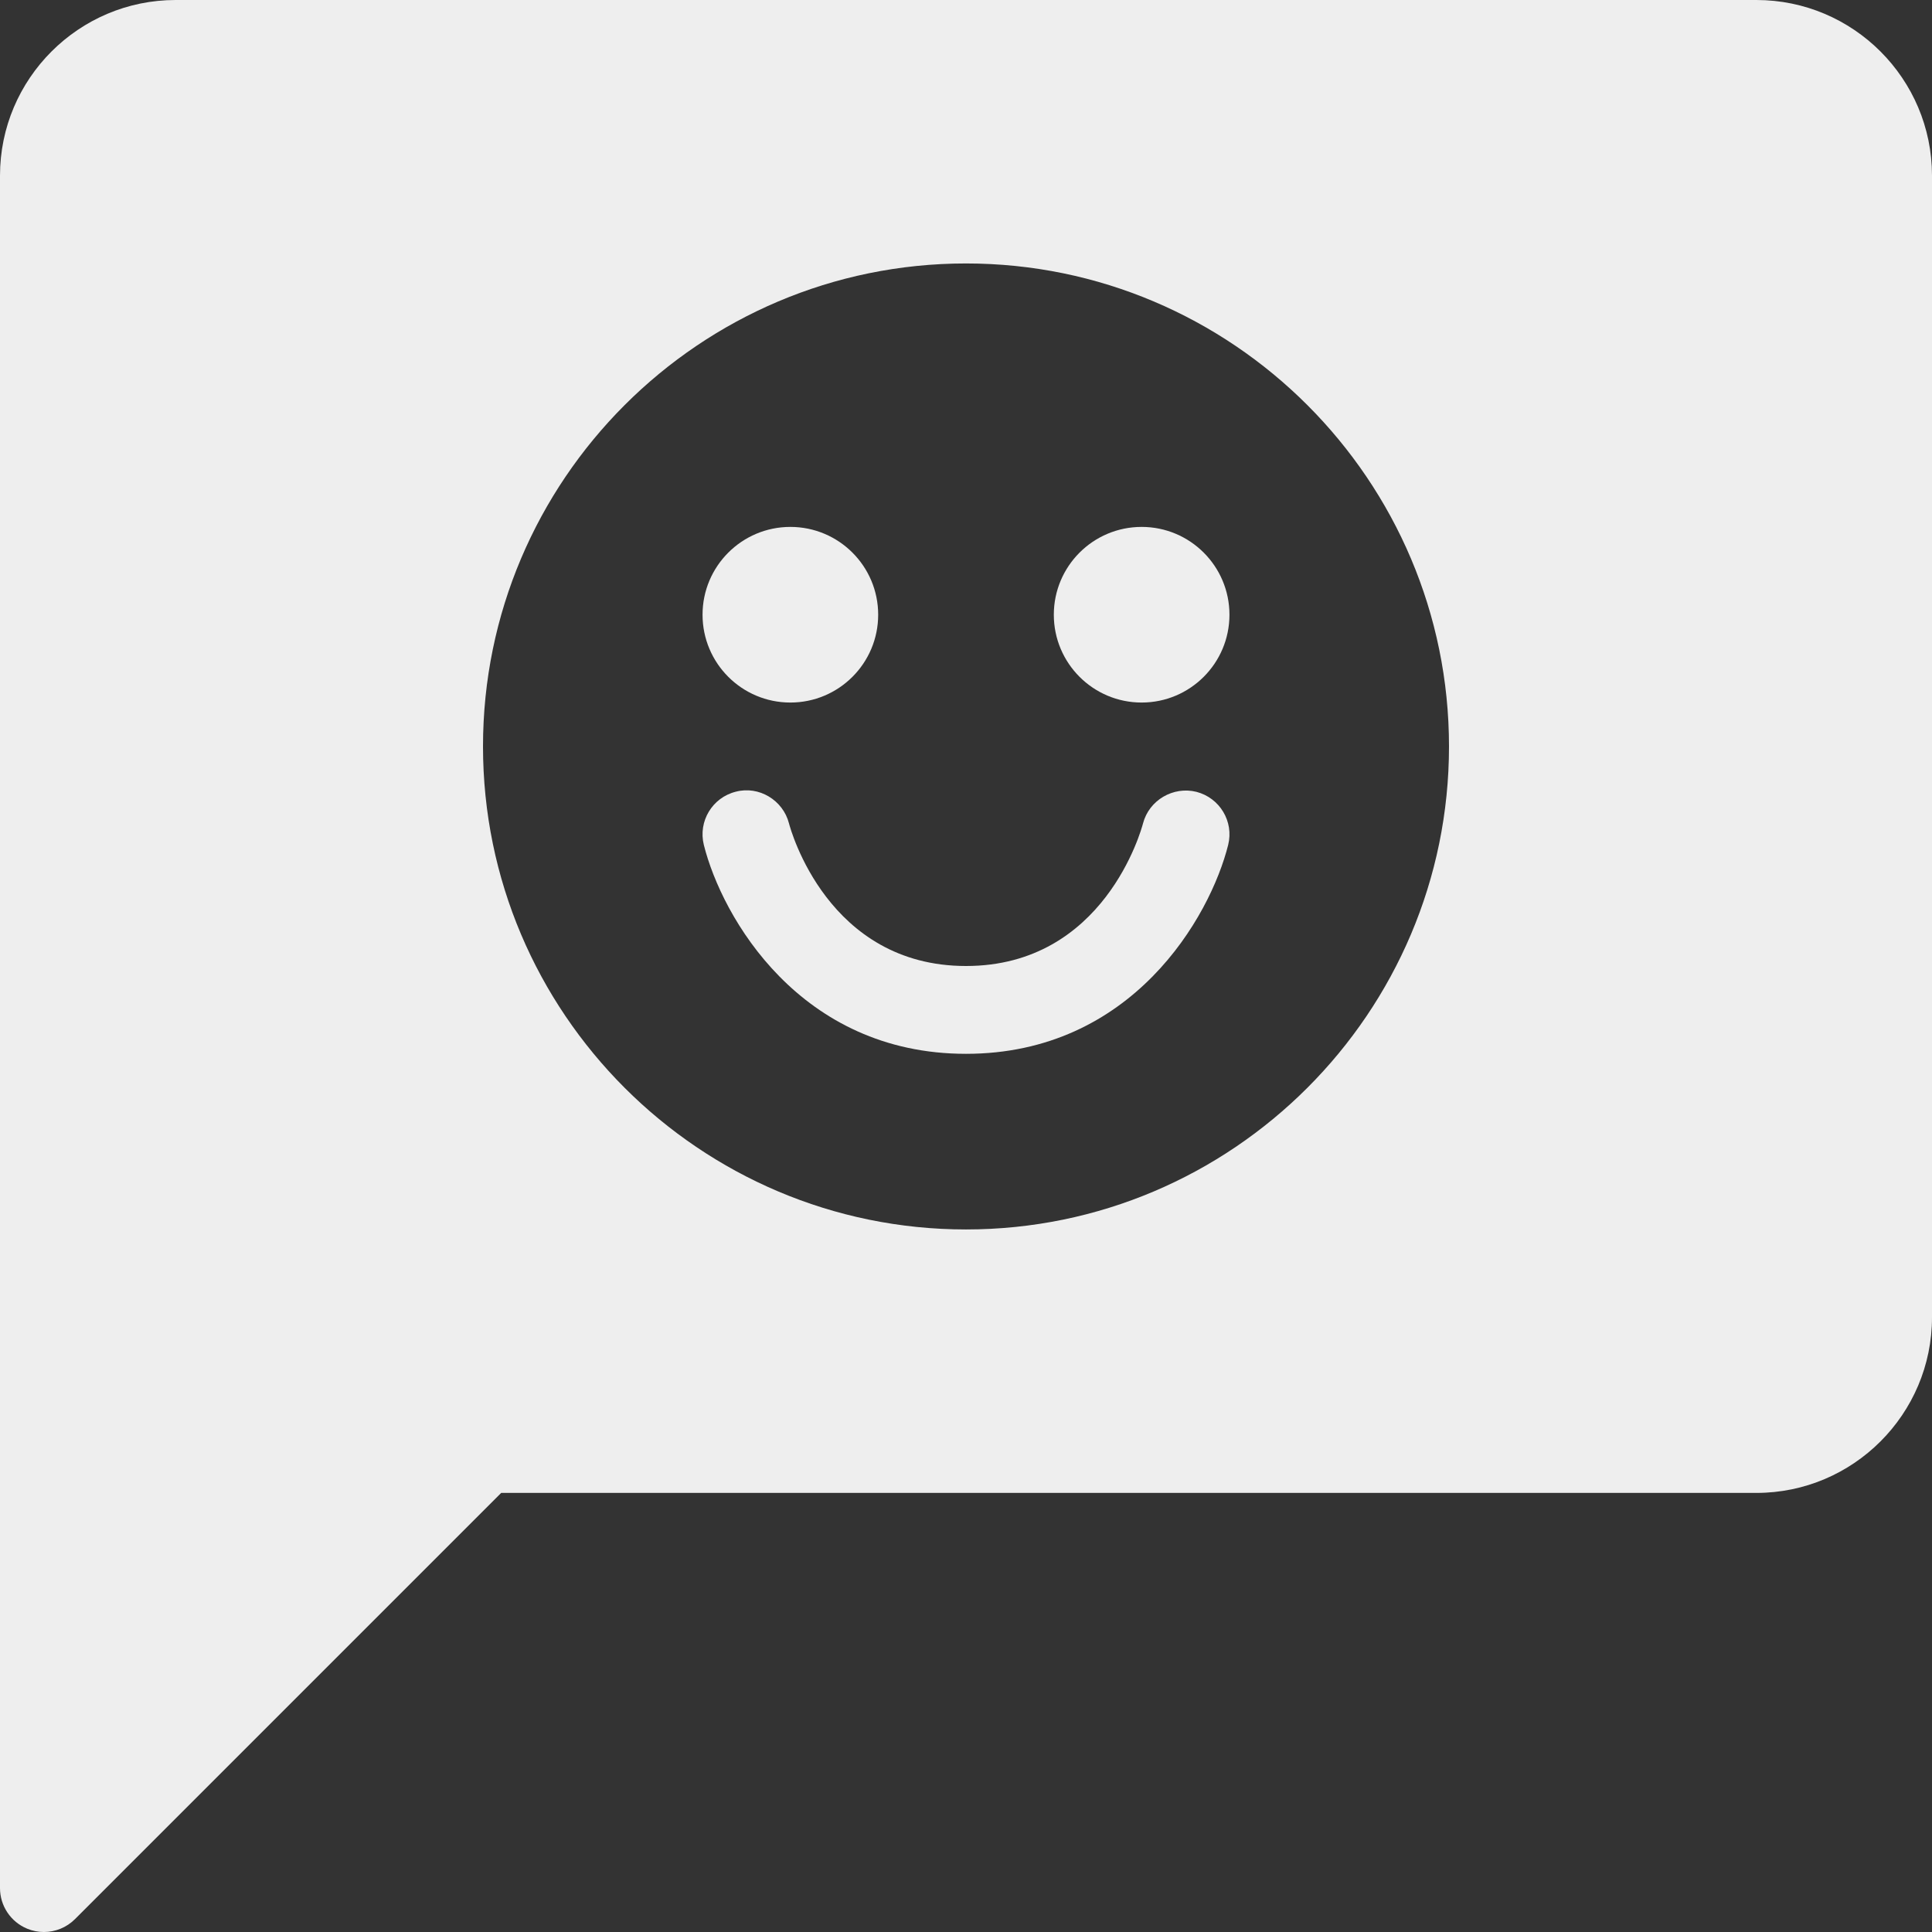 <?xml version="1.0" encoding="iso-8859-1"?>
<!-- Generator: Adobe Illustrator 19.0.0, SVG Export Plug-In . SVG Version: 6.00 Build 0)  -->
<svg fill='#eeeeee' version="1.1" id="Capa_1" xmlns="http://www.w3.org/2000/svg" xmlns:xlink="http://www.w3.org/1999/xlink" x="0px" y="0px"
	 viewBox="0 0 469.333 469.333" style="enable-background:new 0 0 469.333 469.333;" xml:space="preserve">
<rect x="0" y="0" width="469.333" height="469.333" fill="#333333" stroke="none"/>
<g>
	<g>
		<g>
			<path d="M426.667,0h-384C19.146,0,0,19.135,0,42.667v416c0,4.313,2.604,8.208,6.583,9.854c1.313,0.552,2.708,0.813,4.083,0.813
				c2.771,0,5.5-1.083,7.542-3.125L121.75,362.667h304.917c23.521,0,42.667-19.135,42.667-42.667V42.667
				C469.333,19.135,450.188,0,426.667,0z M234.667,298.667c-64.688,0-117.333-52.635-117.333-117.333
				C117.333,116.635,169.979,64,234.667,64S352,116.635,352,181.333C352,246.031,299.354,298.667,234.667,298.667z"/>
			<circle cx="192" cy="149.333" r="21.333"/>
			<circle cx="277.333" cy="149.333" r="21.333"/>
			<path d="M290.625,192.354c-5.604-1.385-11.479,2-12.958,7.677c-0.375,1.417-9.396,34.635-43,34.635s-42.625-33.219-43-34.635
				c-1.458-5.688-7.333-9.188-12.917-7.708c-5.729,1.427-9.188,7.219-7.771,12.927c4.396,17.552,23.354,50.75,63.688,50.75
				s59.292-33.198,63.687-50.75C299.771,199.562,296.312,193.812,290.625,192.354z"/>
		</g>
	</g>
</g>
<g>
</g>
<g>
</g>
<g>
</g>
<g>
</g>
<g>
</g>
<g>
</g>
<g>
</g>
<g>
</g>
<g>
</g>
<g>
</g>
<g>
</g>
<g>
</g>
<g>
</g>
<g>
</g>
<g>
</g>
</svg>

